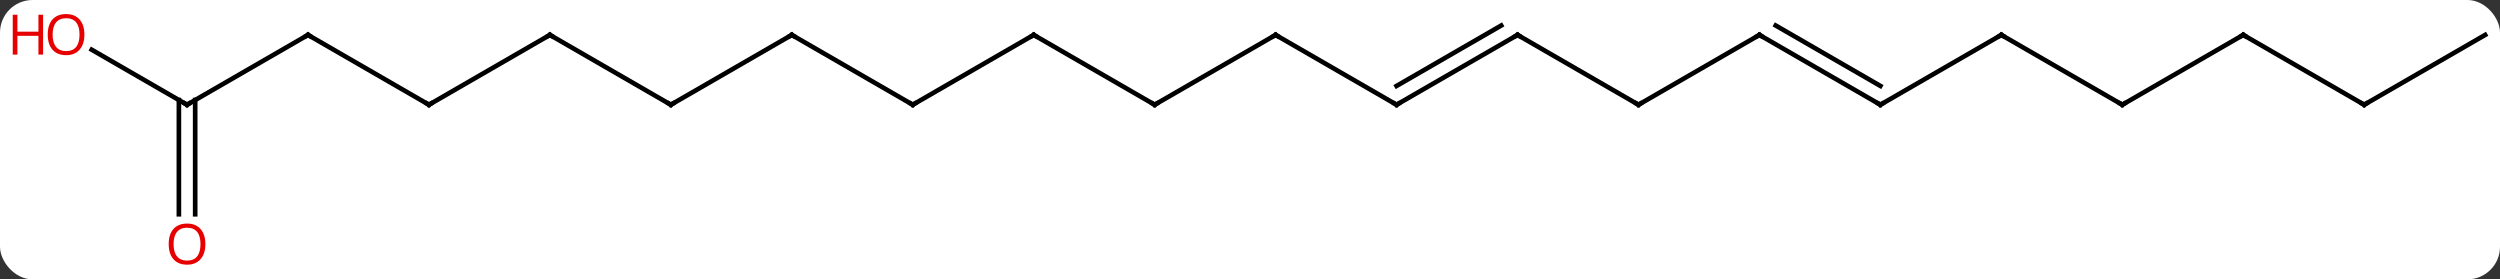 <svg width="537" viewBox="0 0 537 60" style="fill-opacity:1; color-rendering:auto; color-interpolation:auto; text-rendering:auto; stroke:black; stroke-linecap:square; stroke-miterlimit:10; shape-rendering:auto; stroke-opacity:1; fill:black; stroke-dasharray:none; font-weight:normal; stroke-width:1; font-family:'Open Sans'; font-style:normal; stroke-linejoin:miter; font-size:12; stroke-dashoffset:0; image-rendering:auto;" height="60" class="cas-substance-image" xmlns:xlink="http://www.w3.org/1999/xlink" xmlns="http://www.w3.org/2000/svg"><rect x="0" y="0" width="537" height="60" fill="#333333" stroke="none"/><svg class="cas-substance-single-component"><rect y="0" x="0" width="537" stroke="none" ry="7" rx="7" height="60" fill="white" class="cas-substance-group"/><svg y="0" x="0" width="537" viewBox="0 0 537 60" style="fill:black;" height="60" class="cas-substance-single-component-image"><svg><g><g transform="translate(274,30)" style="text-rendering:geometricPrecision; color-rendering:optimizeQuality; color-interpolation:linearRGB; stroke-linecap:butt; image-rendering:optimizeQuality;"><line y2="-7.5" y1="-22.5" x2="-25.98" x1="-51.96" style="fill:none;"/><line y2="-7.5" y1="-22.5" x2="-77.943" x1="-51.96" style="fill:none;"/><line y2="-22.5" y1="-7.5" x2="0" x1="-25.98" style="fill:none;"/><line y2="-22.5" y1="-7.5" x2="-103.923" x1="-77.943" style="fill:none;"/><line y2="-7.5" y1="-22.5" x2="25.98" x1="0" style="fill:none;"/><line y2="-7.5" y1="-22.5" x2="-129.903" x1="-103.923" style="fill:none;"/><line y2="-22.5" y1="-7.5" x2="51.963" x1="25.98" style="fill:none;"/><line y2="-24.521" y1="-11.541" x2="48.463" x1="25.98" style="fill:none;"/><line y2="-22.5" y1="-7.5" x2="-155.886" x1="-129.903" style="fill:none;"/><line y2="-7.5" y1="-22.5" x2="77.943" x1="51.963" style="fill:none;"/><line y2="-7.5" y1="-22.5" x2="-181.866" x1="-155.886" style="fill:none;"/><line y2="-22.5" y1="-7.5" x2="103.923" x1="77.943" style="fill:none;"/><line y2="-22.5" y1="-7.5" x2="-207.846" x1="-181.866" style="fill:none;"/><line y2="-7.5" y1="-22.5" x2="129.903" x1="103.923" style="fill:none;"/><line y2="-11.541" y1="-24.521" x2="129.903" x1="107.423" style="fill:none;"/><line y2="-7.5" y1="-22.5" x2="-233.826" x1="-207.846" style="fill:none;"/><line y2="-22.5" y1="-7.5" x2="155.886" x1="129.903" style="fill:none;"/><line y2="-19.322" y1="-7.5" x2="-254.304" x1="-233.826" style="fill:none;"/><line y2="16.023" y1="-8.51" x2="-235.576" x1="-235.576" style="fill:none;"/><line y2="16.023" y1="-8.51" x2="-232.076" x1="-232.076" style="fill:none;"/><line y2="-7.5" y1="-22.5" x2="181.866" x1="155.886" style="fill:none;"/><line y2="-22.5" y1="-7.5" x2="207.846" x1="181.866" style="fill:none;"/><line y2="-7.5" y1="-22.5" x2="233.826" x1="207.846" style="fill:none;"/><line y2="-22.5" y1="-7.5" x2="259.809" x1="233.826" style="fill:none;"/><path style="fill:none; stroke-miterlimit:5;" d="M-51.527 -22.25 L-51.96 -22.5 L-52.393 -22.25"/><path style="fill:none; stroke-miterlimit:5;" d="M-26.413 -7.75 L-25.98 -7.5 L-25.547 -7.75"/><path style="fill:none; stroke-miterlimit:5;" d="M-77.51 -7.75 L-77.943 -7.5 L-78.376 -7.75"/><path style="fill:none; stroke-miterlimit:5;" d="M-0.433 -22.25 L0 -22.5 L0.433 -22.25"/><path style="fill:none; stroke-miterlimit:5;" d="M-103.49 -22.25 L-103.923 -22.5 L-104.356 -22.25"/><path style="fill:none; stroke-miterlimit:5;" d="M25.547 -7.75 L25.98 -7.5 L26.413 -7.75"/><path style="fill:none; stroke-miterlimit:5;" d="M-129.47 -7.75 L-129.903 -7.5 L-130.336 -7.75"/><path style="fill:none; stroke-miterlimit:5;" d="M51.53 -22.25 L51.963 -22.5 L52.396 -22.25"/><path style="fill:none; stroke-miterlimit:5;" d="M-155.453 -22.25 L-155.886 -22.5 L-156.319 -22.25"/><path style="fill:none; stroke-miterlimit:5;" d="M77.51 -7.75 L77.943 -7.5 L78.376 -7.75"/><path style="fill:none; stroke-miterlimit:5;" d="M-181.433 -7.75 L-181.866 -7.5 L-182.299 -7.75"/><path style="fill:none; stroke-miterlimit:5;" d="M103.49 -22.25 L103.923 -22.5 L104.356 -22.25"/><path style="fill:none; stroke-miterlimit:5;" d="M-207.413 -22.25 L-207.846 -22.5 L-208.279 -22.25"/><path style="fill:none; stroke-miterlimit:5;" d="M129.47 -7.75 L129.903 -7.5 L130.336 -7.75"/><path style="fill:none; stroke-miterlimit:5;" d="M-233.393 -7.75 L-233.826 -7.5 L-234.259 -7.75"/><path style="fill:none; stroke-miterlimit:5;" d="M155.453 -22.25 L155.886 -22.5 L156.319 -22.25"/></g><g transform="translate(274,30)" style="stroke-linecap:butt; fill:rgb(230,0,0); text-rendering:geometricPrecision; color-rendering:optimizeQuality; image-rendering:optimizeQuality; font-family:'Open Sans'; stroke:rgb(230,0,0); color-interpolation:linearRGB; stroke-miterlimit:5;"><path style="stroke:none;" d="M-255.871 -22.57 Q-255.871 -20.508 -256.911 -19.328 Q-257.95 -18.148 -259.793 -18.148 Q-261.684 -18.148 -262.715 -19.312 Q-263.747 -20.477 -263.747 -22.586 Q-263.747 -24.68 -262.715 -25.828 Q-261.684 -26.977 -259.793 -26.977 Q-257.934 -26.977 -256.903 -25.805 Q-255.871 -24.633 -255.871 -22.57 ZM-262.7 -22.57 Q-262.7 -20.836 -261.957 -19.93 Q-261.215 -19.023 -259.793 -19.023 Q-258.372 -19.023 -257.645 -19.922 Q-256.918 -20.82 -256.918 -22.57 Q-256.918 -24.305 -257.645 -25.195 Q-258.372 -26.086 -259.793 -26.086 Q-261.215 -26.086 -261.957 -25.188 Q-262.7 -24.289 -262.7 -22.57 Z"/><path style="stroke:none;" d="M-264.747 -18.273 L-265.747 -18.273 L-265.747 -22.305 L-270.262 -22.305 L-270.262 -18.273 L-271.262 -18.273 L-271.262 -26.836 L-270.262 -26.836 L-270.262 -23.195 L-265.747 -23.195 L-265.747 -26.836 L-264.747 -26.836 L-264.747 -18.273 Z"/><path style="stroke:none;" d="M-229.888 22.43 Q-229.888 24.492 -230.928 25.672 Q-231.967 26.852 -233.81 26.852 Q-235.701 26.852 -236.732 25.688 Q-237.763 24.523 -237.763 22.414 Q-237.763 20.32 -236.732 19.172 Q-235.701 18.023 -233.81 18.023 Q-231.951 18.023 -230.92 19.195 Q-229.888 20.367 -229.888 22.43 ZM-236.717 22.43 Q-236.717 24.164 -235.974 25.07 Q-235.232 25.977 -233.81 25.977 Q-232.388 25.977 -231.662 25.078 Q-230.935 24.18 -230.935 22.43 Q-230.935 20.695 -231.662 19.805 Q-232.388 18.914 -233.81 18.914 Q-235.232 18.914 -235.974 19.812 Q-236.717 20.711 -236.717 22.43 Z"/><path style="fill:none; stroke:black;" d="M181.433 -7.75 L181.866 -7.5 L182.299 -7.75"/><path style="fill:none; stroke:black;" d="M207.413 -22.25 L207.846 -22.5 L208.279 -22.25"/><path style="fill:none; stroke:black;" d="M233.393 -7.75 L233.826 -7.5 L234.259 -7.75"/></g></g></svg></svg></svg></svg>